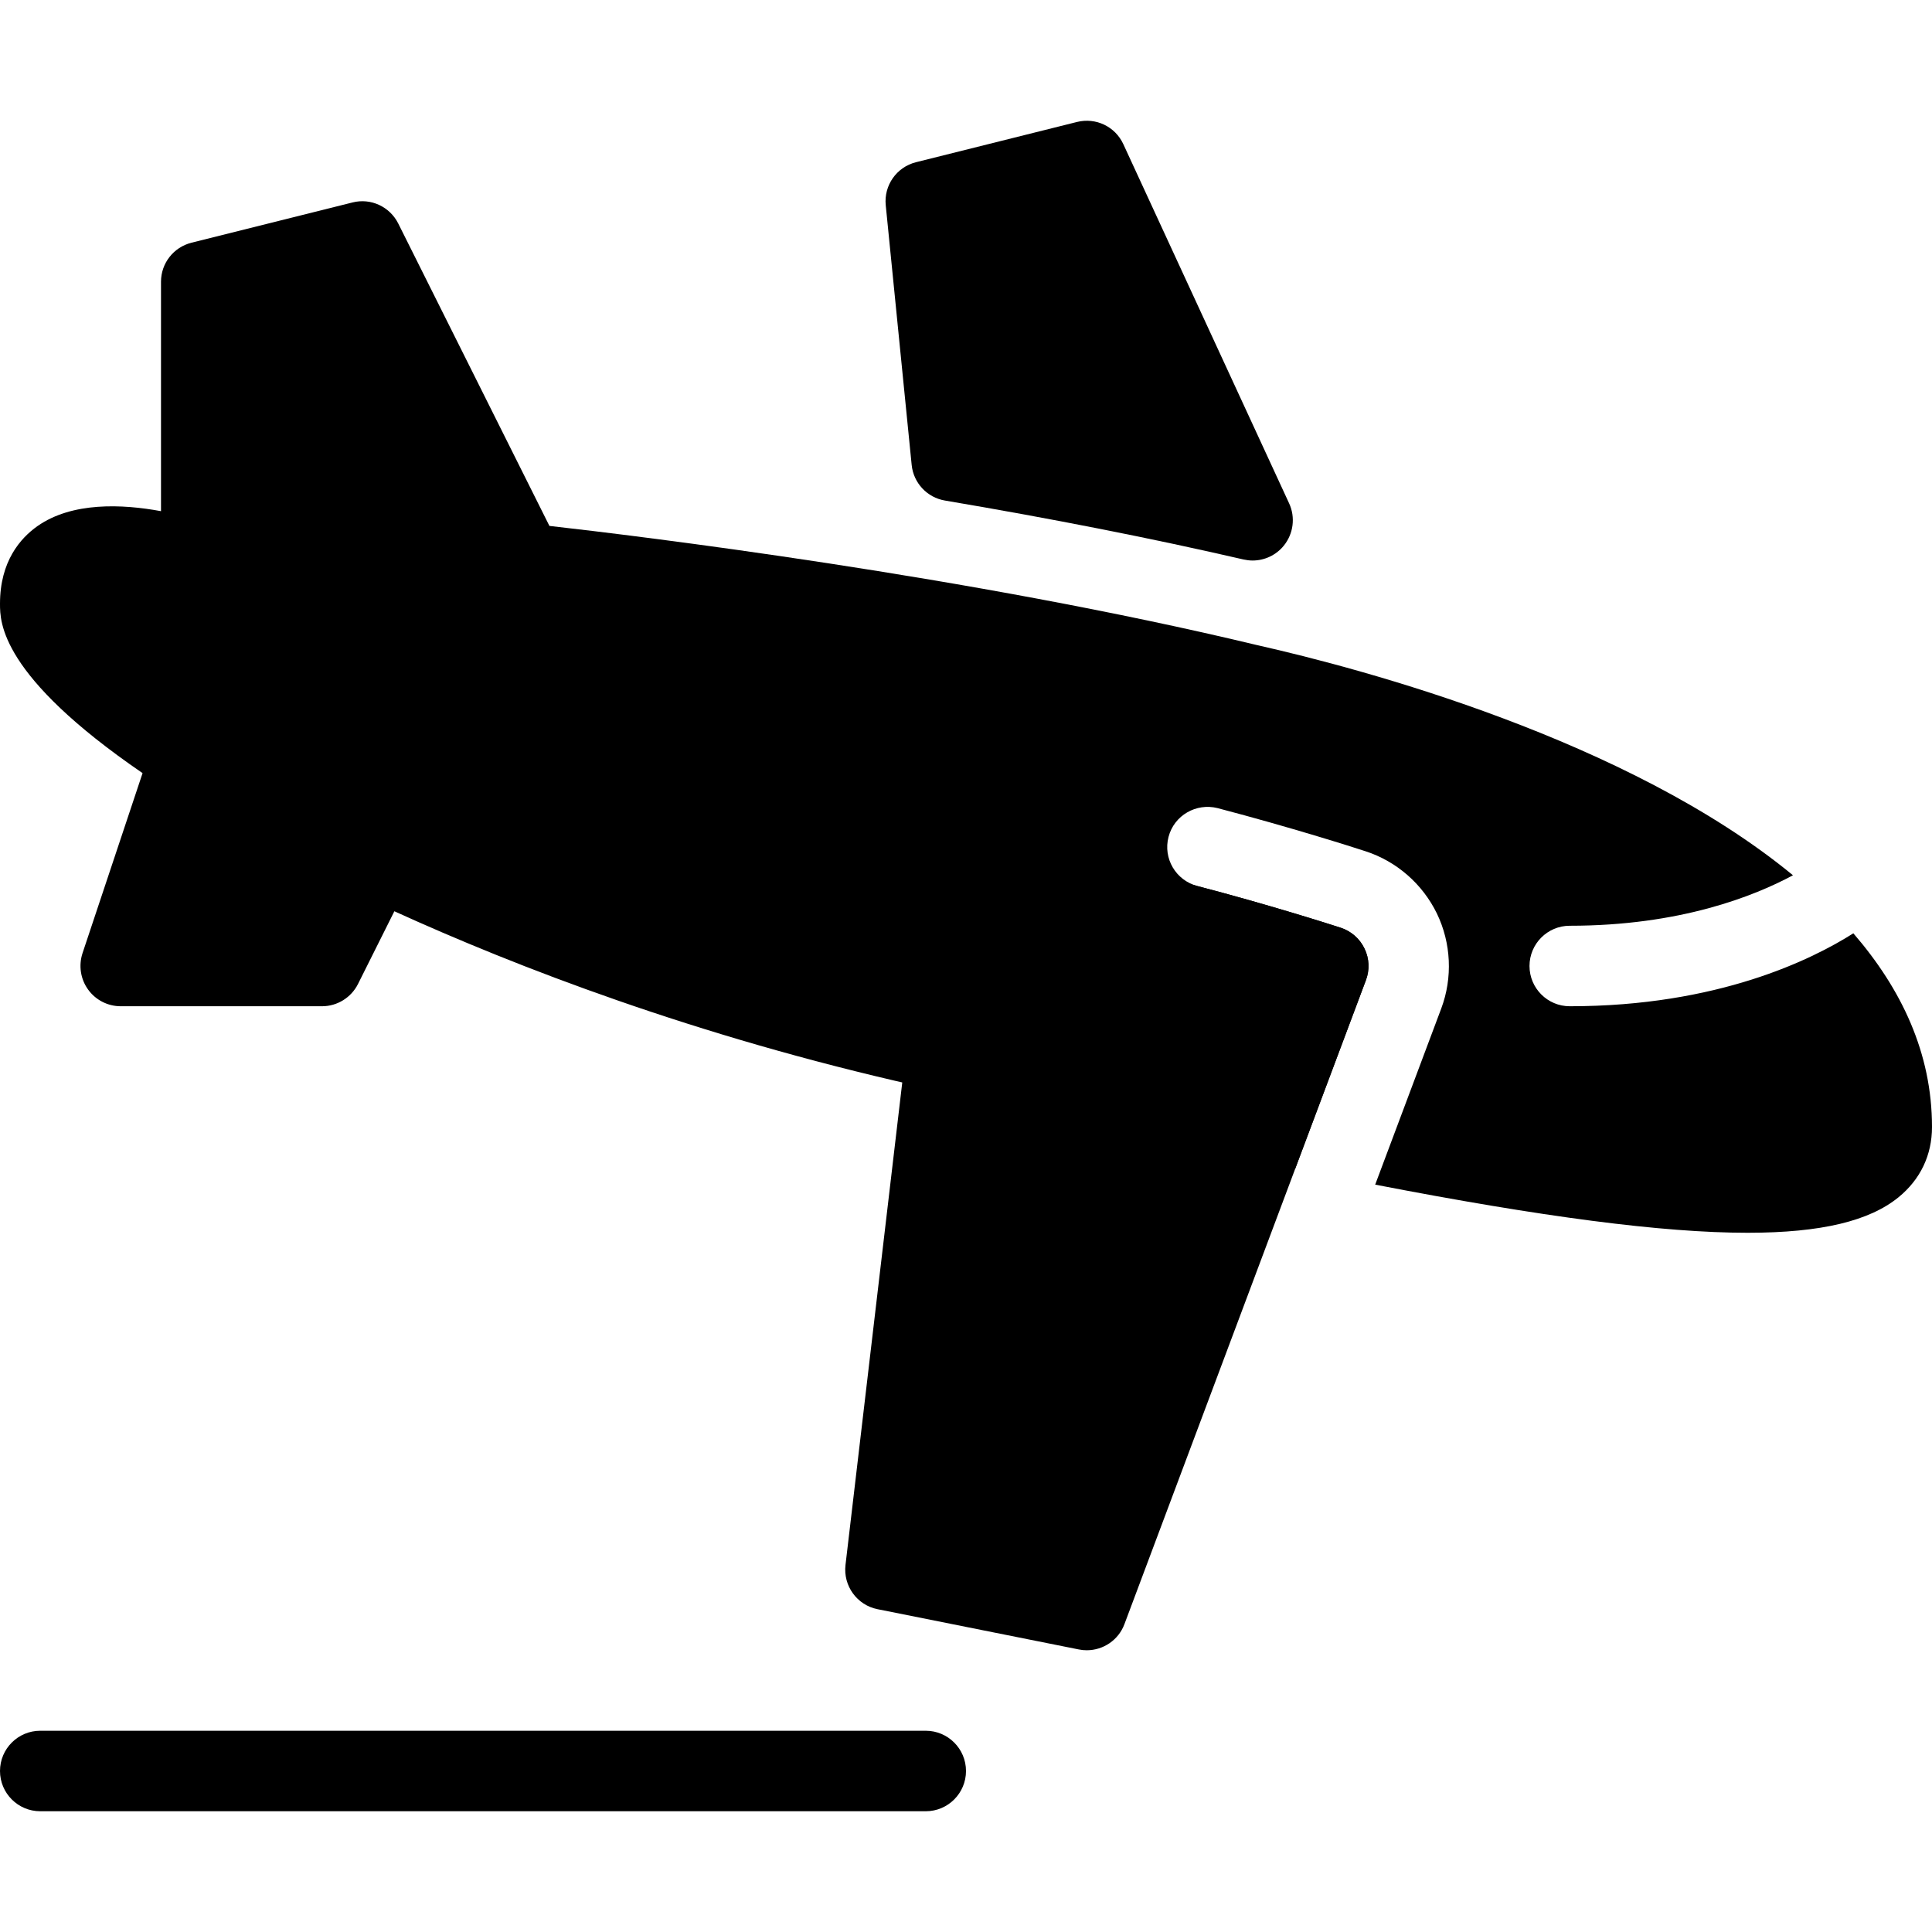 <?xml version="1.0" encoding="iso-8859-1"?>
<!-- Generator: Adobe Illustrator 19.0.0, SVG Export Plug-In . SVG Version: 6.00 Build 0)  -->
<svg version="1.1" id="Layer_1" xmlns="http://www.w3.org/2000/svg" xmlns:xlink="http://www.w3.org/1999/xlink" x="0px" y="0px"
	 viewBox="0 0 24 24" style="enable-background:new 0 0 24 24;" xml:space="preserve">
<g>
	<path d="M16.95,11.782c-0.059-0.123-0.166-0.216-0.296-0.258C16.525,11.482,13.479,10.5,12,10.5c-0.253,0-0.467,0.19-0.497,0.441
		l-1,8.5c-0.03,0.259,0.143,0.498,0.398,0.549l2.5,0.5c0.033,0.007,0.066,0.01,0.099,0.01c0.205,0,0.394-0.126,0.468-0.324l3-8
		C17.016,12.048,17.01,11.905,16.95,11.782z"/>
	<path d="M16.014,6.253l-2.06-4.463c-0.101-0.218-0.34-0.333-0.575-0.275l-2,0.5c-0.241,0.06-0.401,0.288-0.376,0.535l0.322,3.225
		c0.022,0.224,0.192,0.406,0.414,0.443c1.331,0.225,2.579,0.471,3.708,0.732c0.038,0.008,0.075,0.013,0.113,0.013
		c0.148,0,0.292-0.066,0.388-0.185C16.068,6.63,16.094,6.426,16.014,6.253z"/>
	<g>
		<path d="M11.5,22.5h-11C0.224,22.5,0,22.276,0,22s0.224-0.5,0.5-0.5h11c0.276,0,0.5,0.224,0.5,0.5S11.776,22.5,11.5,22.5z"/>
	</g>
	<path d="M23.023,11.594C22.509,11.92,21.339,12.5,19.5,12.5c-0.276,0-0.5-0.224-0.5-0.5s0.224-0.5,0.5-0.5
		c1.369,0,2.289-0.367,2.773-0.627c-2.047-1.685-5.345-2.564-6.656-2.859c-3.578-0.86-7.704-1.358-8.792-1.481L4.947,2.776
		C4.842,2.567,4.606,2.457,4.379,2.515l-2,0.5C2.156,3.071,2,3.27,2,3.5v2.85C1.52,6.261,0.897,6.233,0.466,6.535
		C0.253,6.685,0,6.973,0,7.5c0,0.227,0,0.891,1.771,2.104l-0.746,2.237C0.975,11.994,1,12.162,1.094,12.292
		C1.188,12.423,1.339,12.5,1.5,12.5H4c0.189,0,0.362-0.107,0.447-0.276l0.452-0.904c1.502,0.684,3.739,1.551,6.491,2.168
		c0.272,0.063,0.537-0.109,0.597-0.378c0,0,0-0.002,0-0.002l3.595,0.789c0,0.002-0.002,0.003-0.002,0.005
		c-0.056,0.271,0.118,0.535,0.388,0.591c0.042,0.009,0.08,0.016,0.122,0.024l0.878-2.341c0.048-0.127,0.042-0.27-0.018-0.392
		c-0.059-0.123-0.167-0.217-0.296-0.259c-0.155-0.05-0.89-0.286-1.781-0.519c-0.267-0.07-0.427-0.343-0.357-0.61
		c0.07-0.268,0.344-0.424,0.61-0.357c0.918,0.241,1.676,0.483,1.835,0.535c0.388,0.125,0.711,0.408,0.889,0.775
		c0.177,0.367,0.197,0.796,0.054,1.178l-0.821,2.189c2.068,0.4,3.567,0.598,4.626,0.598c0.921,0,1.515-0.148,1.875-0.441
		C23.856,14.651,24,14.349,24,14C24,13.08,23.619,12.283,23.023,11.594z"/>
</g>
<g>
</g>
<g>
</g>
<g>
</g>
<g>
</g>
<g>
</g>
<g>
</g>
<g>
</g>
<g>
</g>
<g>
</g>
<g>
</g>
<g>
</g>
<g>
</g>
<g>
</g>
<g>
</g>
<g>
</g>
</svg>
